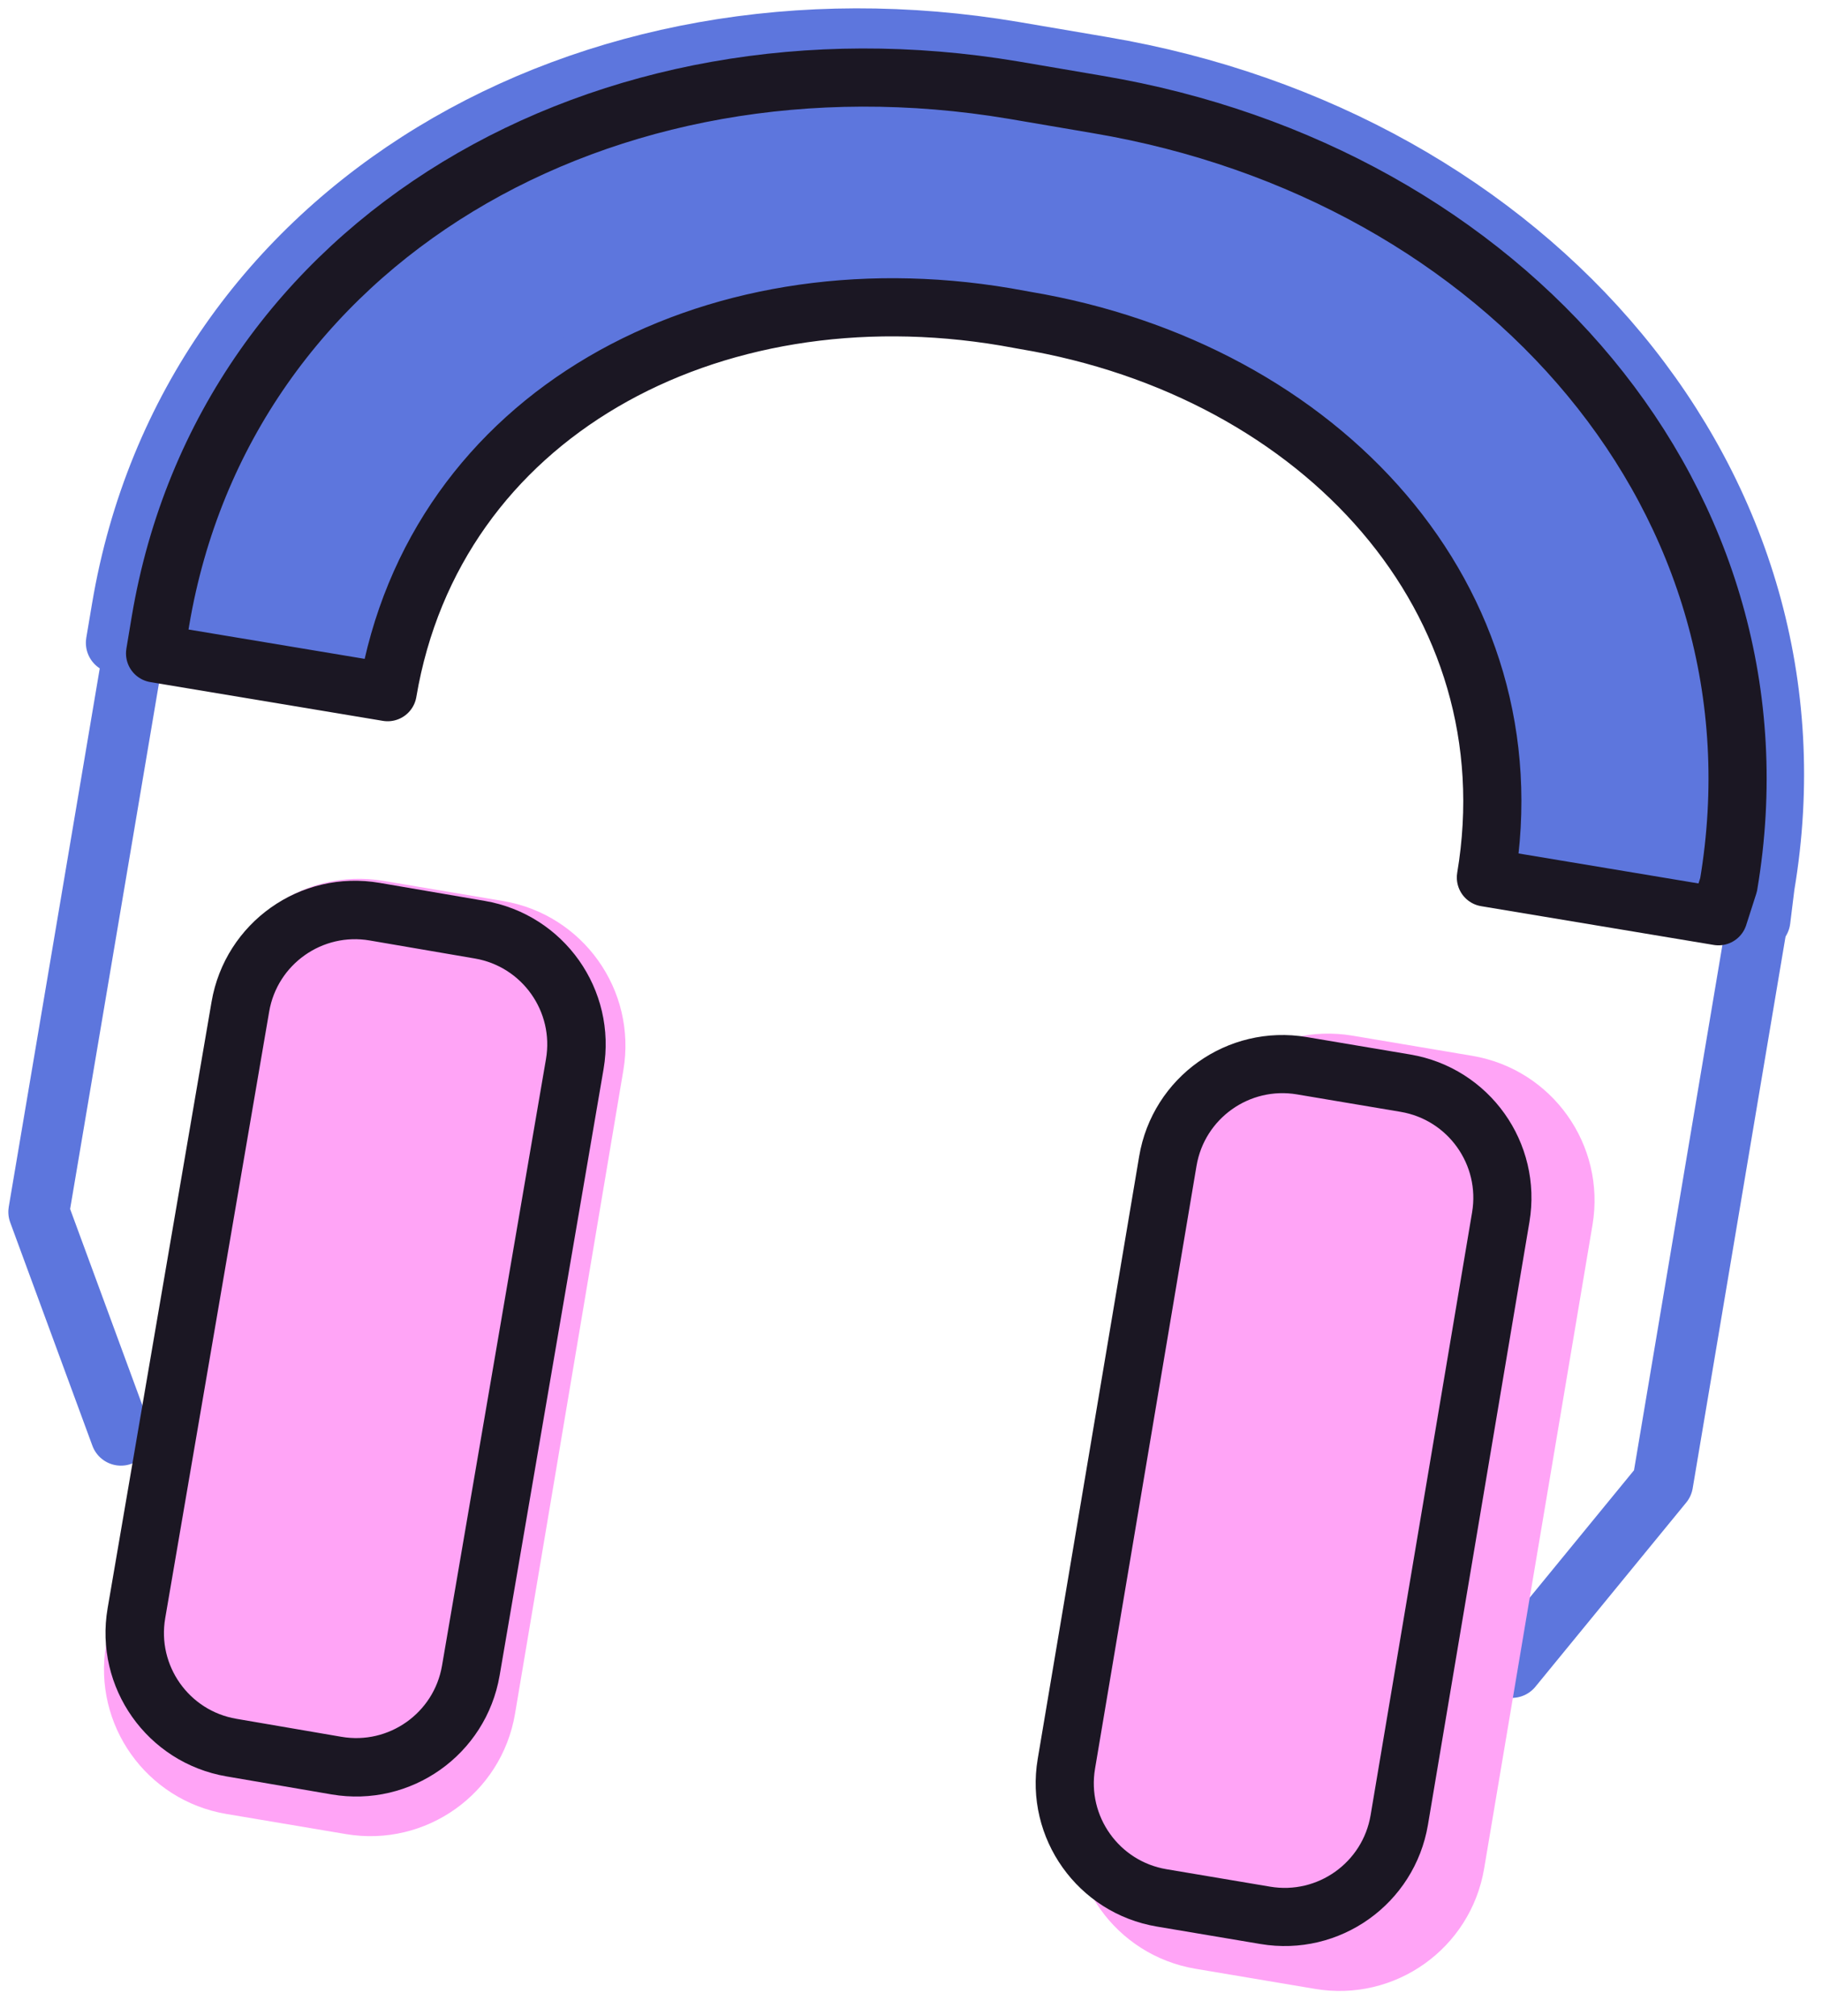 <svg height="52" viewBox="0 0 47 52" width="47" xmlns="http://www.w3.org/2000/svg"><g fill="none" fill-rule="evenodd" stroke-linecap="round" stroke-linejoin="round" transform="translate(1 1)"><g stroke-width="1.57"><path d="m44.29 23-2.4 14.26-3.89 4.75" stroke="#5d76dd"/><path d="m2.12 36.02-2.12-5.76 2.41-14.26" stroke="#5d76dd"/><g fill-rule="nonzero"><path d="m6.835 22.6h3.13c1.657 0 3 1.343 3 3v16.84c0 1.657-1.343 3-3 3h-3.13c-1.657 0-3-1.343-3-3v-16.84c0-1.657 1.343-3 3-3z" fill="#ffa4f6" stroke="#ffa4f6" transform="matrix(.986 .166 -.166 .986 5.773 -.923)"/><path d="m31.835 26.6h3.13c1.657 0 3 1.343 3 3v16.84c0 1.657-1.343 3-3 3h-3.13c-1.657 0-3-1.343-3-3v-16.84c0-1.657 1.343-3 3-3z" fill="#ffa4f6" stroke="#ffa4f6" transform="matrix(.986 .166 -.166 .986 6.786 -5.024)"/><path d="m44.4 22.731-6.35-1.07c1.27-7.51-4.44-13.72-12.46-15.07l-.53-.09c-8-1.36-15.45 2.64-16.72 10.15l-6.34-1.07.15-.89c1.74-10.32 12-16.21 23-14.35l2.29.39c11 1.86 18.81 10.79 17.07 21.11z" fill="#5d76dd" stroke="#5d76dd"/></g></g><g stroke="#1b1723"><path d="m6.787 22.583h2.749c1.657 0 3 1.343 3 3v15.868c0 1.657-1.343 3-3 3h-2.749c-1.657 0-3-1.343-3-3v-15.868c0-1.657 1.343-3 3-3z" stroke-width="1.507" transform="matrix(.986 .169 -.169 .986 5.79 -.898)"/><path d="m30.749 26.573h2.71c1.657 0 3 1.343 3 3v15.77c0 1.657-1.343 3-3 3h-2.71c-1.657 0-3-1.343-3-3v-15.77c0-1.657 1.343-3 3-3z" stroke-width="1.5" transform="matrix(.986 .166 -.166 .986 6.674 -4.816)"/><path d="m43.33 22.634-6-1c1.2-7.16-4.24-13.09-11.89-14.37l-.5-.09c-7.65-1.29-14.73 2.53-15.94 9.68l-6-1 .14-.84c1.66-9.84 11.46-15.46 22-13.69l2.17.37c10.52 1.77 17.94 10.29 16.28 20.13z" stroke-width="1.5"/></g></g></svg>